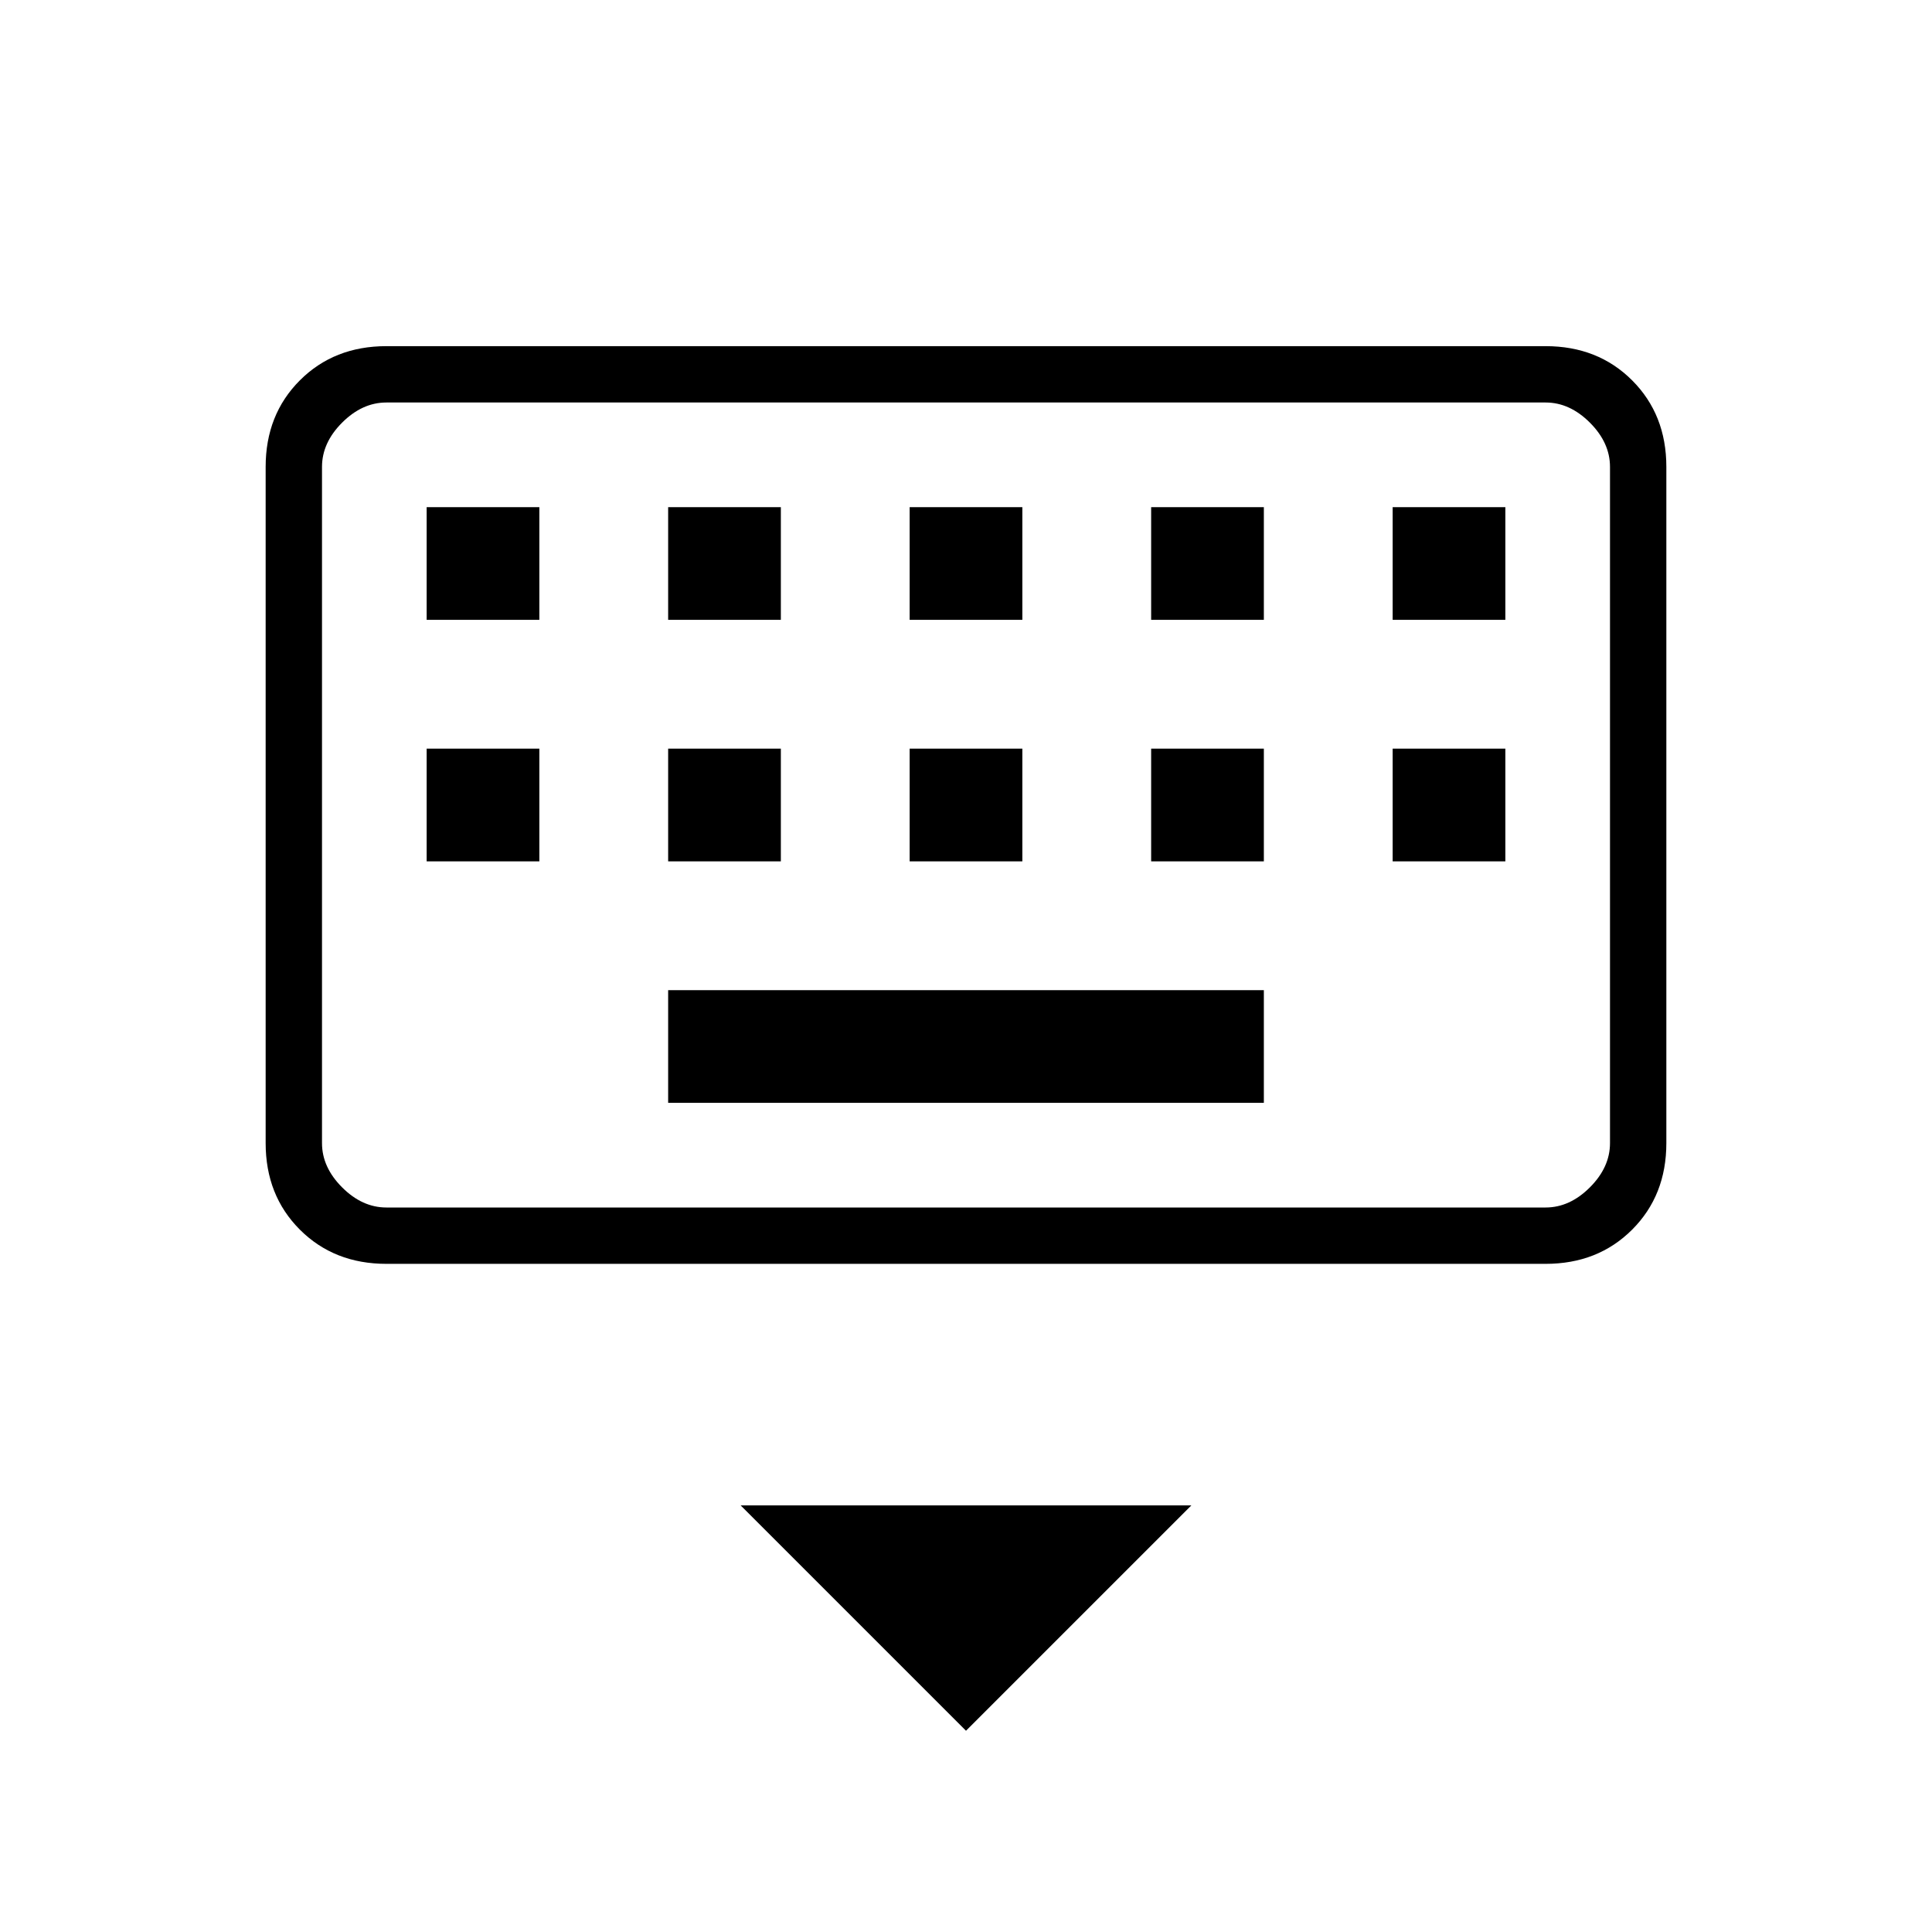 <svg xmlns="http://www.w3.org/2000/svg" height="24" width="24"><path d="M19.2 15.7H4.8Q4.15 15.7 3.725 15.275Q3.3 14.85 3.3 14.2V5.8Q3.3 5.15 3.725 4.725Q4.15 4.3 4.8 4.3H19.2Q19.85 4.3 20.275 4.725Q20.7 5.15 20.7 5.8V14.2Q20.7 14.85 20.275 15.275Q19.85 15.7 19.2 15.7ZM19.2 15Q19.5 15 19.75 14.75Q20 14.5 20 14.2V5.8Q20 5.5 19.75 5.25Q19.5 5 19.2 5H4.8Q4.5 5 4.25 5.25Q4 5.5 4 5.8V14.2Q4 14.5 4.25 14.75Q4.5 15 4.8 15ZM11.3 7.7H12.7V6.3H11.3ZM11.3 10.7H12.7V9.3H11.3ZM8.3 7.7H9.7V6.3H8.3ZM8.3 10.7H9.7V9.3H8.3ZM5.3 10.7H6.7V9.3H5.3ZM5.3 7.7H6.7V6.3H5.3ZM8.3 13.7H15.7V12.3H8.3ZM14.3 10.7H15.7V9.3H14.3ZM14.3 7.7H15.7V6.3H14.3ZM17.3 10.7H18.7V9.3H17.3ZM17.3 7.7H18.7V6.3H17.3ZM12 21.5 9.2 18.7H14.8ZM4 5Q4 5 4 5.25Q4 5.5 4 5.8V14.2Q4 14.5 4 14.75Q4 15 4 15Q4 15 4 14.75Q4 14.5 4 14.2V5.8Q4 5.5 4 5.25Q4 5 4 5Z"/></svg>
